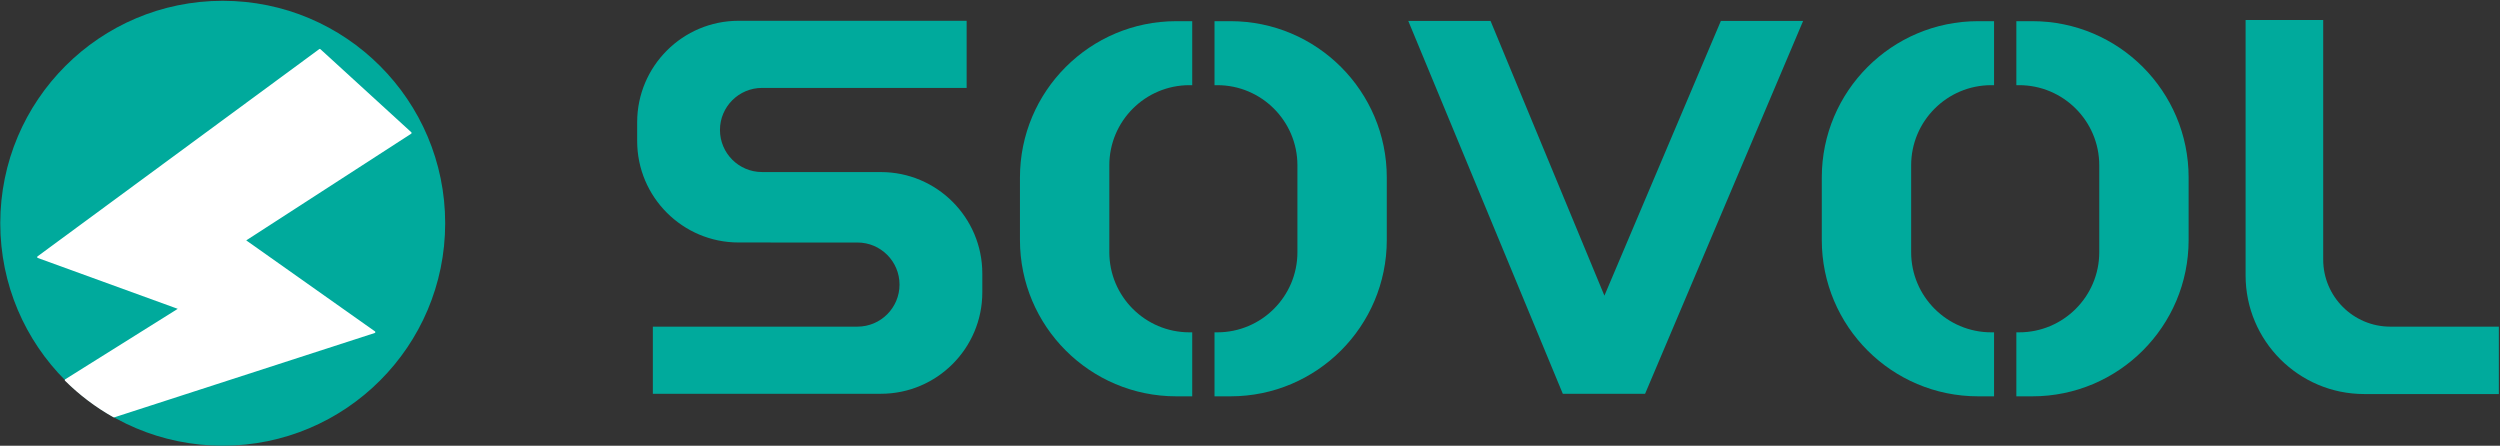 <?xml version="1.0" encoding="UTF-8" standalone="no"?>
<!DOCTYPE svg PUBLIC "-//W3C//DTD SVG 1.1//EN" "http://www.w3.org/Graphics/SVG/1.1/DTD/svg11.dtd">
<svg width="100%" height="100%" viewBox="0 0 673 120" version="1.1" xmlns="http://www.w3.org/2000/svg" xmlns:xlink="http://www.w3.org/1999/xlink" xml:space="preserve" xmlns:serif="http://www.serif.com/" style="fill-rule:evenodd;clip-rule:evenodd;stroke-linecap:round;stroke-linejoin:round;stroke-miterlimit:1.5;">
    <rect x="0" y="0" width="673" height="120" fill="#333333" stroke="none"/>
    <g transform="matrix(1,0,0,1,-171.617,-490.268)">
        <path d="M379.031,555.545L370.451,555.545C355.38,555.545 343.144,543.309 343.144,528.238L343.144,523.17C343.144,508.099 355.38,495.863 370.451,495.863L431.837,495.863L431.837,513.936L376.755,513.936C370.506,513.936 365.432,519.009 365.432,525.259C365.432,531.508 370.506,536.582 376.755,536.582L400.17,536.582L400.17,536.59L408.75,536.59C423.821,536.59 436.057,548.826 436.057,563.897L436.057,568.965C436.057,584.036 423.821,596.272 408.75,596.272L347.364,596.272L347.364,578.199L402.446,578.199C408.695,578.199 413.769,573.126 413.769,566.876C413.769,560.627 408.695,555.553 402.446,555.553L379.031,555.553L379.031,555.545Z" style="fill:rgb(0,170,156);"/>
        <g transform="matrix(0.983,0,0,0.983,6.743,6.275)">
            <circle cx="228.72" cy="553.501" r="60.92" style="fill:rgb(0,170,156);"/>
        </g>
        <path d="M189.302,592.588L220.029,573.345L181.876,559.479L257.706,503.692L282.169,526.055L237.457,554.969L272.407,579.676L202.286,602.387C197.518,599.717 193.152,596.412 189.302,592.588Z" style="fill:white;stroke:white;stroke-width:0.5px;"/>
        <path d="M492.564,596.958L488.262,596.958C465.041,596.958 446.189,578.105 446.189,554.884L446.189,538.042C446.189,514.821 465.041,495.969 488.262,495.969L492.564,495.969L492.564,513.195L491.82,513.195C479.913,513.195 470.246,522.862 470.246,534.768L470.246,558.158C470.246,570.065 479.913,579.732 491.82,579.732L492.564,579.732L492.564,596.958ZM498.565,495.969L502.867,495.969C526.088,495.969 544.94,514.821 544.94,538.042L544.94,554.884C544.94,578.105 526.088,596.958 502.867,596.958L498.565,596.958L498.565,579.732L499.309,579.732C511.216,579.732 520.883,570.065 520.883,558.158L520.883,534.768C520.883,522.862 511.216,513.195 499.309,513.195L498.565,513.195L498.565,495.969Z" style="fill:rgb(0,170,156);"/>
        <g transform="matrix(1,0,0,1,215.854,0)">
            <path d="M492.564,596.958L488.262,596.958C465.041,596.958 446.189,578.105 446.189,554.884L446.189,538.042C446.189,514.821 465.041,495.969 488.262,495.969L492.564,495.969L492.564,513.195L491.82,513.195C479.913,513.195 470.246,522.862 470.246,534.768L470.246,558.158C470.246,570.065 479.913,579.732 491.82,579.732L492.564,579.732L492.564,596.958ZM498.565,495.969L502.867,495.969C526.088,495.969 544.94,514.821 544.94,538.042L544.94,554.884C544.94,578.105 526.088,596.958 502.867,596.958L498.565,596.958L498.565,579.732L499.309,579.732C511.216,579.732 520.883,570.065 520.883,558.158L520.883,534.768C520.883,522.862 511.216,513.195 499.309,513.195L498.565,513.195L498.565,495.969Z" style="fill:rgb(0,170,156);"/>
        </g>
        <path d="M603.524,569.86L634.873,495.901L657.019,495.901L614.473,596.278L592.327,596.278L550.725,495.901L572.872,495.901L603.524,569.86Z" style="fill:rgb(0,170,156);"/>
        <path d="M797.022,495.657L797.022,560.133C797.022,570.106 805.119,578.202 815.091,578.202L844.306,578.202L844.306,596.343L808.064,596.343C790.44,596.343 776.132,582.035 776.132,564.411L776.132,495.657L797.022,495.657Z" style="fill:rgb(0,170,156);"/>
    </g>
</svg>
